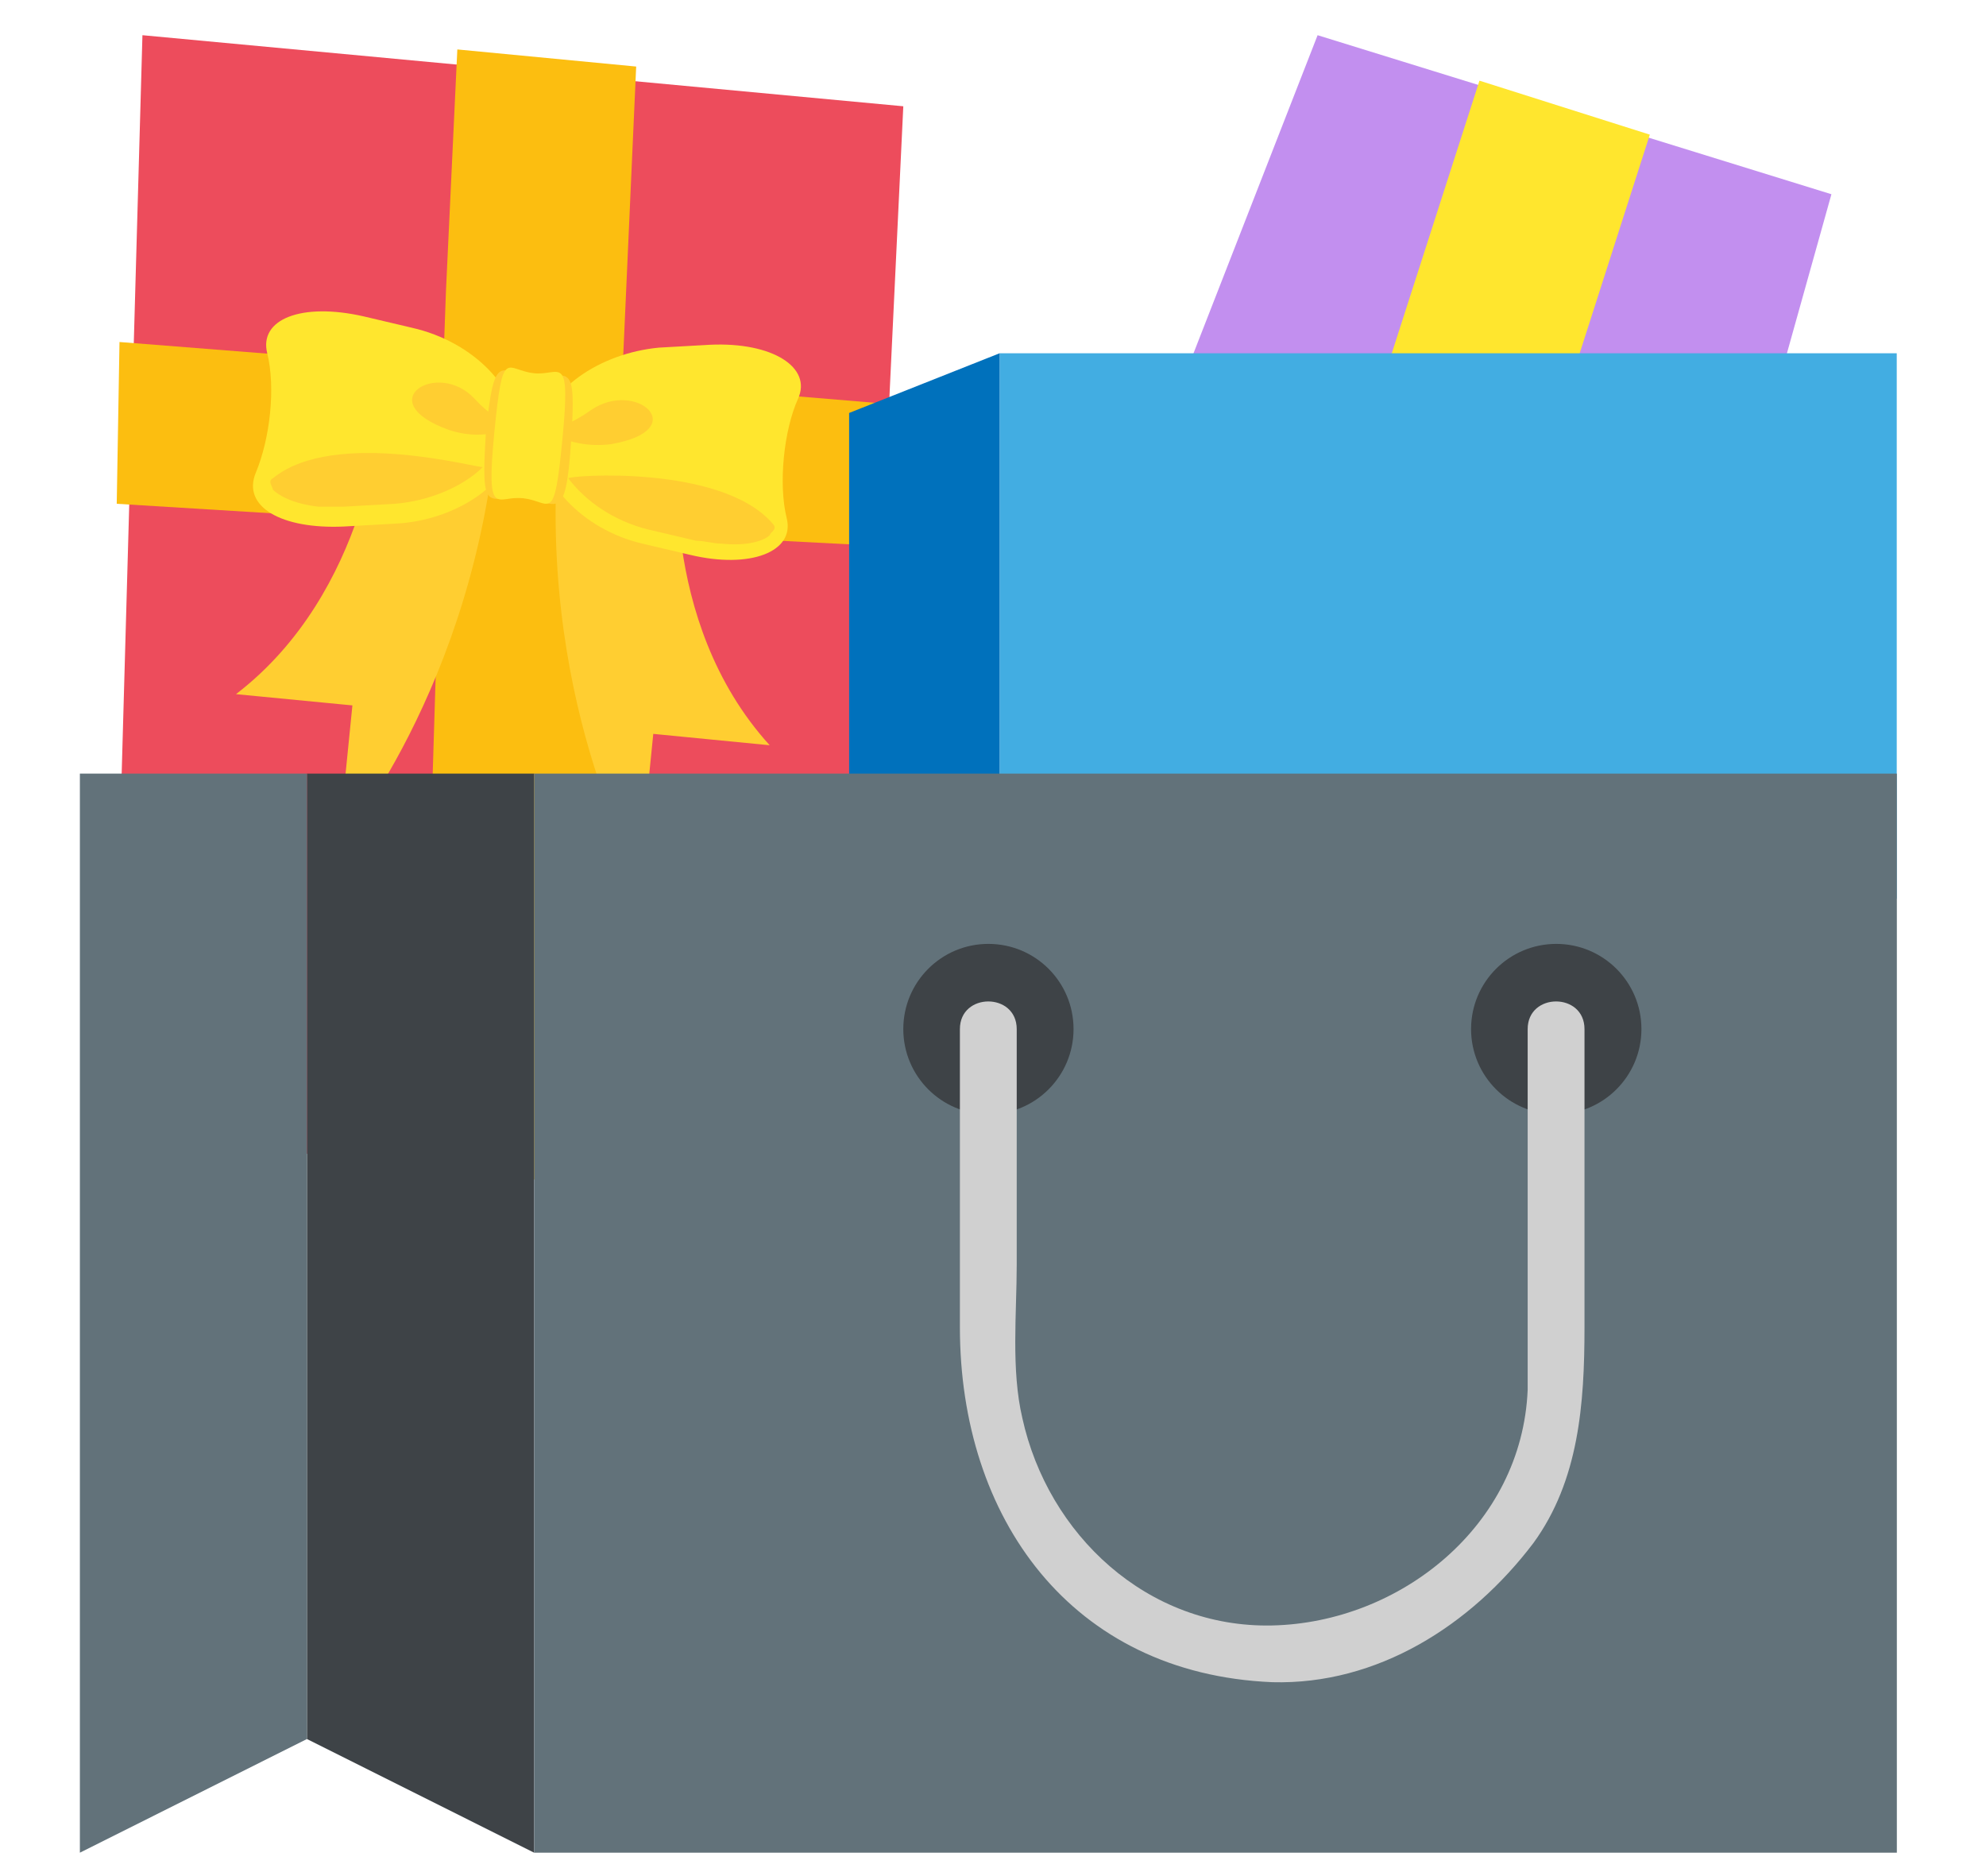 <svg width="18" height="17" viewBox="0 0 18 17" fill="none" xmlns="http://www.w3.org/2000/svg">
<g id="&#240;&#159;&#166;&#134; emoji &#34;shopping bags&#34;">
<path id="Vector" d="M1.008 10.38L1.291 0.319L8.187 0.963L7.724 10.663L1.008 10.38Z" fill="#ED4C5C"/>
<path id="Vector_2" d="M8.056 4.951L8.108 3.665L5.638 3.459L5.766 0.603L4.145 0.448L4.042 2.635L4.017 3.33L1.083 3.099L1.058 4.565L3.991 4.745L3.811 10.638L5.406 10.715L5.586 4.823L8.056 4.951Z" fill="#FCBE10"/>
<path id="Vector_3" d="M3.451 3.742C3.451 3.742 3.348 5.363 2.139 6.29L3.194 6.392L3.065 7.679C3.065 7.679 4.3 6.238 4.506 3.845L3.451 3.742ZM6.153 3.999C6.153 3.999 5.947 5.621 6.976 6.753L5.921 6.65L5.792 7.936C5.792 7.936 4.84 6.29 5.072 3.897L6.153 3.999Z" fill="#FFCE31"/>
<path id="Vector_4" d="M4.686 3.947C4.661 4.359 4.146 4.719 3.58 4.745L3.117 4.771C2.551 4.797 2.19 4.591 2.319 4.282C2.448 3.973 2.499 3.51 2.422 3.201C2.345 2.893 2.731 2.738 3.297 2.867L3.734 2.97C4.3 3.098 4.712 3.536 4.686 3.947Z" fill="#FFE62E"/>
<path id="Vector_5" d="M2.473 4.334C2.422 4.36 2.473 4.411 2.473 4.437C2.525 4.488 2.653 4.565 2.885 4.591H3.116L3.579 4.565C3.888 4.54 4.197 4.411 4.377 4.231C4.377 4.257 3.039 3.871 2.473 4.334Z" fill="#FFCE31"/>
<path id="Vector_6" d="M4.892 3.947C4.866 4.359 5.278 4.797 5.818 4.925L6.256 5.028C6.796 5.157 7.208 5.002 7.13 4.694C7.053 4.385 7.105 3.896 7.233 3.613C7.362 3.33 7.002 3.098 6.436 3.124L5.972 3.15C5.432 3.201 4.943 3.536 4.892 3.947Z" fill="#FFE62E"/>
<g id="Group">
<path id="Vector_7" d="M7.003 4.745C7.055 4.797 6.978 4.823 6.978 4.848C6.926 4.9 6.772 4.951 6.54 4.926C6.463 4.926 6.386 4.9 6.309 4.9L5.871 4.797C5.562 4.72 5.305 4.54 5.151 4.334C5.151 4.308 6.54 4.205 7.003 4.745ZM4.739 3.819C4.739 3.819 4.585 3.922 4.301 3.613C3.967 3.253 3.349 3.639 4.07 3.896C4.456 4.025 4.739 3.819 4.739 3.819ZM4.868 3.845C4.868 3.845 4.996 3.974 5.356 3.716C5.768 3.433 6.283 3.896 5.537 4.025C5.125 4.076 4.868 3.845 4.868 3.845Z" fill="#FFCE31"/>
<path id="Vector_8" d="M4.739 4.514C4.43 4.488 4.353 4.694 4.404 3.922C4.482 3.15 4.533 3.382 4.842 3.408C5.151 3.434 5.228 3.228 5.176 4C5.125 4.772 5.048 4.54 4.739 4.514Z" fill="#FFCE31"/>
</g>
<path id="Vector_9" d="M4.738 4.514C4.506 4.488 4.403 4.72 4.48 3.922C4.558 3.125 4.583 3.356 4.841 3.382C5.072 3.408 5.175 3.176 5.098 3.974C5.021 4.771 4.995 4.54 4.738 4.514Z" fill="#FFE62E"/>
<path id="Vector_10" d="M10.707 3.484L11.942 0.319L16.599 1.76L15.879 4.333L10.707 3.484Z" fill="#C28FEF"/>
<path id="Vector_11" d="M12.432 3.768L14.053 4.025L14.953 1.22L13.409 0.731L12.432 3.768Z" fill="#FFE62E"/>
<path id="Vector_12" d="M9.06 3.201V8.219L17.191 8.142V3.201H9.06Z" fill="#42ADE2"/>
<path id="Vector_13" d="M9.06 3.201L7.696 3.742V8.219H9.06V3.201Z" fill="#0071BC"/>
<path id="Vector_14" d="M4.841 16.788L2.782 15.758V7.01H4.841V16.788Z" fill="#3E4347"/>
<path id="Vector_15" d="M2.782 15.758L0.724 16.788V7.01H2.782V15.758ZM4.841 7.01H17.192V16.788H4.841V7.01Z" fill="#62727A"/>
<g id="Group_2">
<path id="Vector_16" d="M8.958 10.097C9.385 10.097 9.73 9.751 9.73 9.325C9.73 8.898 9.385 8.553 8.958 8.553C8.532 8.553 8.187 8.898 8.187 9.325C8.187 9.751 8.532 10.097 8.958 10.097Z" fill="#3E4347"/>
<path id="Vector_17" d="M14.105 10.097C14.531 10.097 14.877 9.751 14.877 9.325C14.877 8.898 14.531 8.553 14.105 8.553C13.679 8.553 13.333 8.898 13.333 9.325C13.333 9.751 13.679 10.097 14.105 10.097Z" fill="#3E4347"/>
</g>
<path id="Vector_18" d="M8.7 9.325V12.027C8.7 13.751 9.704 15.166 11.531 15.243C12.483 15.269 13.332 14.729 13.898 13.982C14.31 13.416 14.361 12.722 14.361 12.027V9.325C14.361 8.991 13.846 8.991 13.846 9.325V12.593C13.795 13.828 12.688 14.703 11.531 14.729C10.398 14.754 9.498 13.905 9.266 12.85C9.163 12.413 9.215 11.898 9.215 11.461V9.325C9.215 8.991 8.7 8.991 8.7 9.325Z" fill="#D0D0D0"/>
</g>
</svg>
